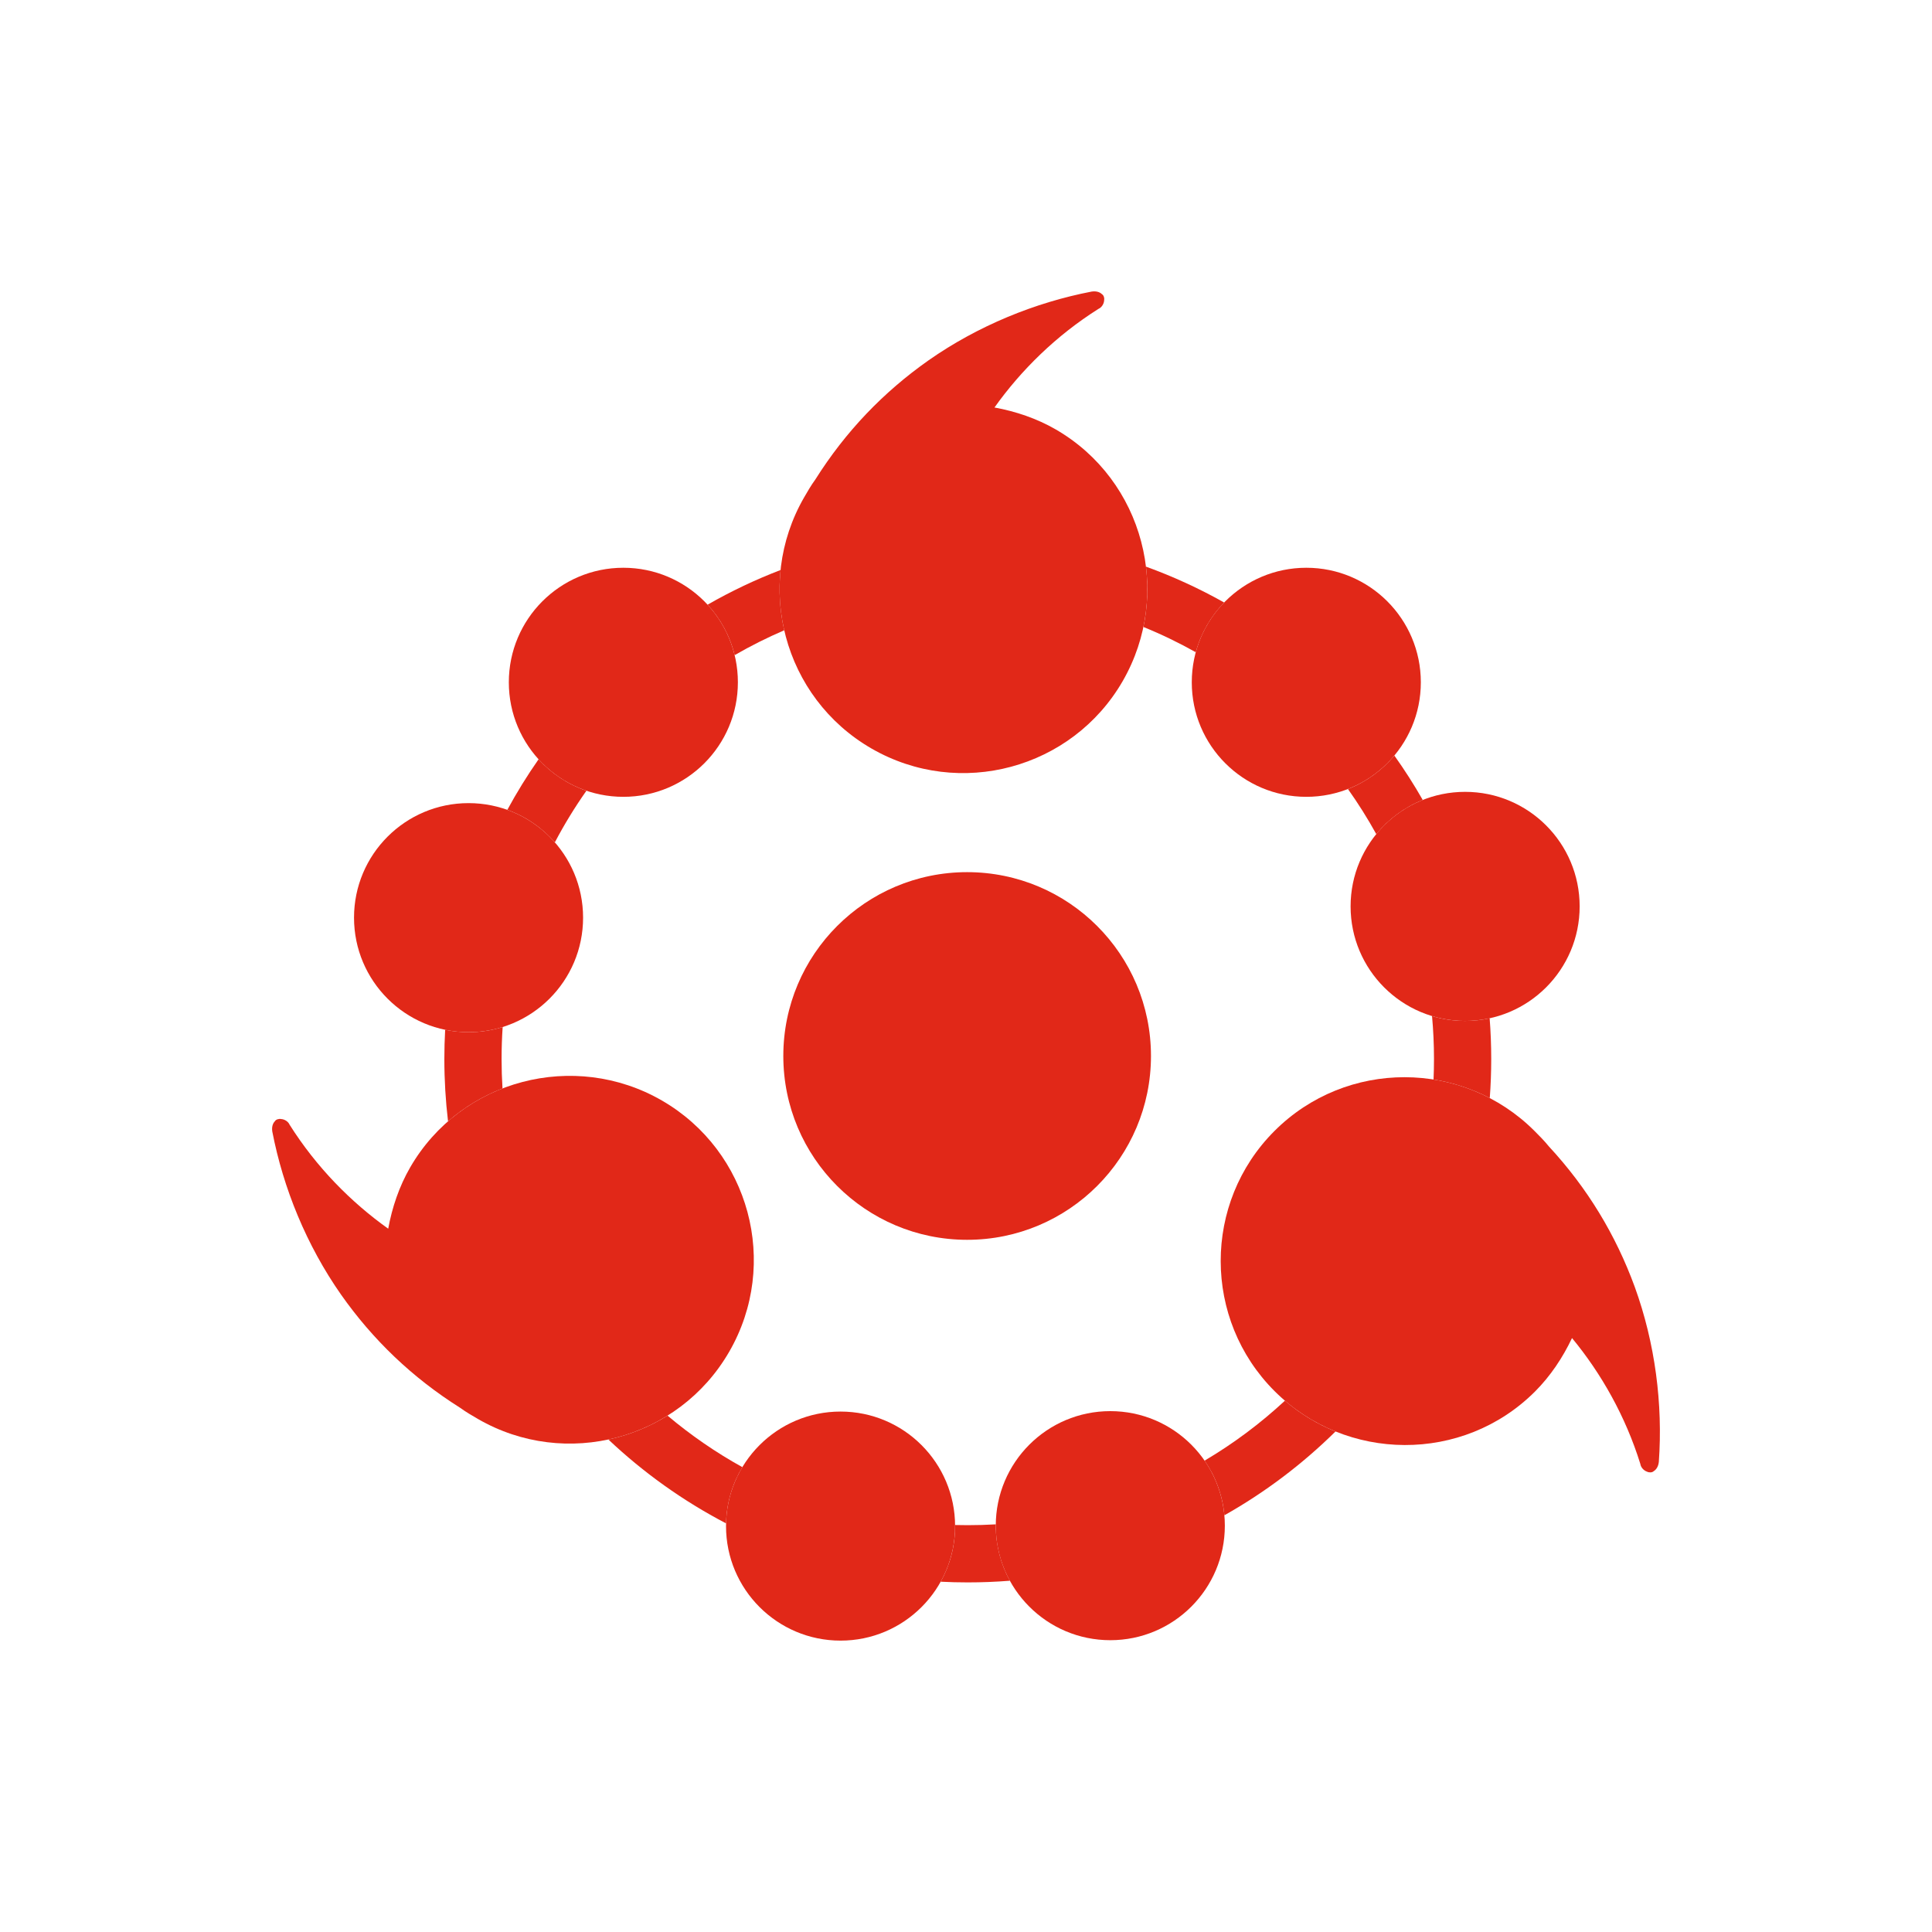 <svg width="360" height="360" viewBox="0 0 360 360" fill="none" xmlns="http://www.w3.org/2000/svg">
<path d="M285.935 210.74C272.623 197.428 250.885 197.334 237.479 210.74C224.073 224.146 224.166 245.882 237.479 259.196C250.788 272.504 272.622 272.695 286.028 259.289C288.901 256.416 291.197 252.967 292.922 249.327C298.379 255.937 302.883 263.882 305.654 272.788C305.748 273.457 306.324 274.033 306.896 274.224C307.281 274.415 307.854 274.419 308.142 274.131C308.62 273.846 309.002 273.27 309.099 272.41C309.866 261.686 308.43 250.293 304.6 239.759C301.057 230.09 295.791 221.374 288.609 213.616C287.752 212.558 286.795 211.6 285.935 210.74Z" fill="#E12818"/>
<path d="M149.843 92.667C140.43 108.971 145.965 129.992 162.384 139.471C178.804 148.951 199.775 143.235 209.189 126.93C218.6 110.631 213.133 89.491 196.713 80.012C193.195 77.98 189.269 76.654 185.307 75.931C190.279 68.949 196.788 62.542 204.673 57.56C205.296 57.297 205.703 56.591 205.739 55.989C205.824 55.567 205.679 55.014 205.326 54.81C204.928 54.421 204.273 54.202 203.416 54.33C192.859 56.365 182.226 60.701 173.043 67.127C164.62 73.052 157.564 80.394 151.93 89.34C151.129 90.441 150.451 91.613 149.843 92.667Z" fill="#E12818"/>
<path d="M89.074 264.414C105.379 273.827 126.399 268.292 135.879 251.873C145.359 235.453 139.643 214.482 123.338 205.068C107.038 195.657 85.899 201.124 76.419 217.544C74.388 221.062 73.062 224.988 72.338 228.95C65.356 223.978 58.95 217.469 53.968 209.584C53.704 208.961 52.999 208.554 52.397 208.518C51.975 208.433 51.421 208.578 51.218 208.931C50.829 209.329 50.609 209.984 50.738 210.84C52.773 221.398 57.109 232.031 63.535 241.214C69.459 249.637 76.802 256.692 85.747 262.327C86.849 263.128 88.021 263.806 89.074 264.414Z" fill="#E12818"/>
<path d="M94.812 127.136C94.812 138.922 104.367 148.477 116.153 148.477C127.939 148.477 137.494 138.922 137.494 127.136C137.494 115.349 127.939 105.794 116.153 105.794C104.367 105.794 94.812 115.349 94.812 127.136Z" fill="#E12818"/>
<path d="M65.967 170.992C65.967 182.778 75.521 192.333 87.308 192.333C99.094 192.333 108.649 182.778 108.649 170.992C108.649 159.205 99.094 149.65 87.308 149.65C75.521 149.65 65.967 159.205 65.967 170.992Z" fill="#E12818"/>
<path d="M135.284 284.365C135.284 296.152 144.839 305.706 156.625 305.706C168.411 305.706 177.966 296.152 177.966 284.365C177.966 272.579 168.411 263.024 156.625 263.024C144.839 263.024 135.284 272.579 135.284 284.365Z" fill="#E12818"/>
<path d="M222.07 127.136C222.07 138.922 231.624 148.477 243.411 148.477C255.197 148.477 264.752 138.922 264.752 127.136C264.752 115.349 255.197 105.794 243.411 105.794C231.624 105.794 222.07 115.349 222.07 127.136Z" fill="#E12818"/>
<path d="M251.663 168.891C251.663 180.678 261.218 190.233 273.004 190.233C284.791 190.233 294.345 180.678 294.345 168.891C294.345 157.105 284.791 147.55 273.004 147.55C261.218 147.55 251.663 157.105 251.663 168.891Z" fill="#E12818"/>
<path d="M185.548 284.286C185.548 296.072 195.103 305.627 206.889 305.627C218.676 305.627 228.231 296.072 228.231 284.286C228.231 272.499 218.676 262.944 206.889 262.944C195.103 262.944 185.548 272.499 185.548 284.286Z" fill="#E12818"/>
<path d="M213.058 116.828C216.421 118.196 219.678 119.77 222.816 121.532C223.776 117.995 225.623 114.823 228.103 112.269C223.469 109.66 218.599 107.42 213.535 105.586C213.986 109.3 213.84 113.099 213.058 116.828Z" fill="#E12818"/>
<path d="M145.447 106.214C140.727 108.022 136.183 110.187 131.849 112.674C134.26 115.289 136.026 118.507 136.893 122.077C139.867 120.357 142.952 118.808 146.135 117.443C145.298 113.786 145.055 109.99 145.447 106.214Z" fill="#E12818"/>
<path d="M259.819 140.787C257.528 143.537 254.559 145.702 251.169 147.025C253.083 149.716 254.847 152.52 256.45 155.426C258.729 152.628 261.702 150.418 265.108 149.061C263.482 146.21 261.715 143.449 259.819 140.787Z" fill="#E12818"/>
<path d="M277.576 189.743C276.104 190.065 274.575 190.234 273.007 190.234C270.863 190.234 268.792 189.918 266.84 189.329C267.08 191.962 267.203 194.628 267.203 197.323C267.203 198.605 267.175 199.881 267.12 201.149C270.74 201.724 274.284 202.879 277.598 204.611C277.776 202.205 277.867 199.775 277.867 197.323C277.867 194.773 277.769 192.245 277.576 189.743Z" fill="#E12818"/>
<path d="M248.853 266.734C245.486 265.37 242.296 263.457 239.426 260.998C234.866 265.232 229.85 268.982 224.46 272.167C226.495 275.111 227.809 278.591 228.147 282.353C235.737 278.076 242.697 272.811 248.853 266.734Z" fill="#E12818"/>
<path d="M188.174 294.547C186.502 291.502 185.551 288.006 185.551 284.287C185.551 284.204 185.551 284.122 185.552 284.039C183.825 284.142 182.085 284.193 180.333 284.193C179.542 284.193 178.754 284.183 177.968 284.162C177.968 284.23 177.969 284.298 177.969 284.366C177.969 288.127 176.996 291.661 175.288 294.729C176.959 294.814 178.641 294.857 180.333 294.857C182.972 294.857 185.587 294.752 188.174 294.547Z" fill="#E12818"/>
<path d="M135.292 283.857C135.382 280.031 136.478 276.454 138.327 273.381C133.363 270.633 128.696 267.414 124.387 263.783C120.986 265.903 117.249 267.403 113.365 268.233C119.889 274.396 127.263 279.669 135.292 283.857Z" fill="#E12818"/>
<path d="M83.484 208.945C86.512 206.299 89.957 204.242 93.633 202.818C93.52 201.001 93.463 199.169 93.463 197.323C93.463 195.323 93.53 193.339 93.663 191.372C91.656 191.997 89.523 192.334 87.31 192.334C85.815 192.334 84.356 192.18 82.948 191.888C82.849 193.687 82.799 195.499 82.799 197.323C82.799 201.256 83.032 205.134 83.484 208.945Z" fill="#E12818"/>
<path d="M94.532 150.904C97.984 152.145 101.023 154.251 103.389 156.96C105.145 153.62 107.112 150.409 109.271 147.343C105.815 146.166 102.758 144.127 100.355 141.483C98.243 144.503 96.297 147.648 94.532 150.904Z" fill="#E12818"/>
<path d="M214.467 196.766C214.467 215.685 199.131 231.021 180.213 231.021C161.295 231.021 145.959 215.685 145.959 196.766C145.959 177.848 161.295 162.512 180.213 162.512C199.131 162.512 214.467 177.848 214.467 196.766Z" fill="#E12818"/>
</svg>
